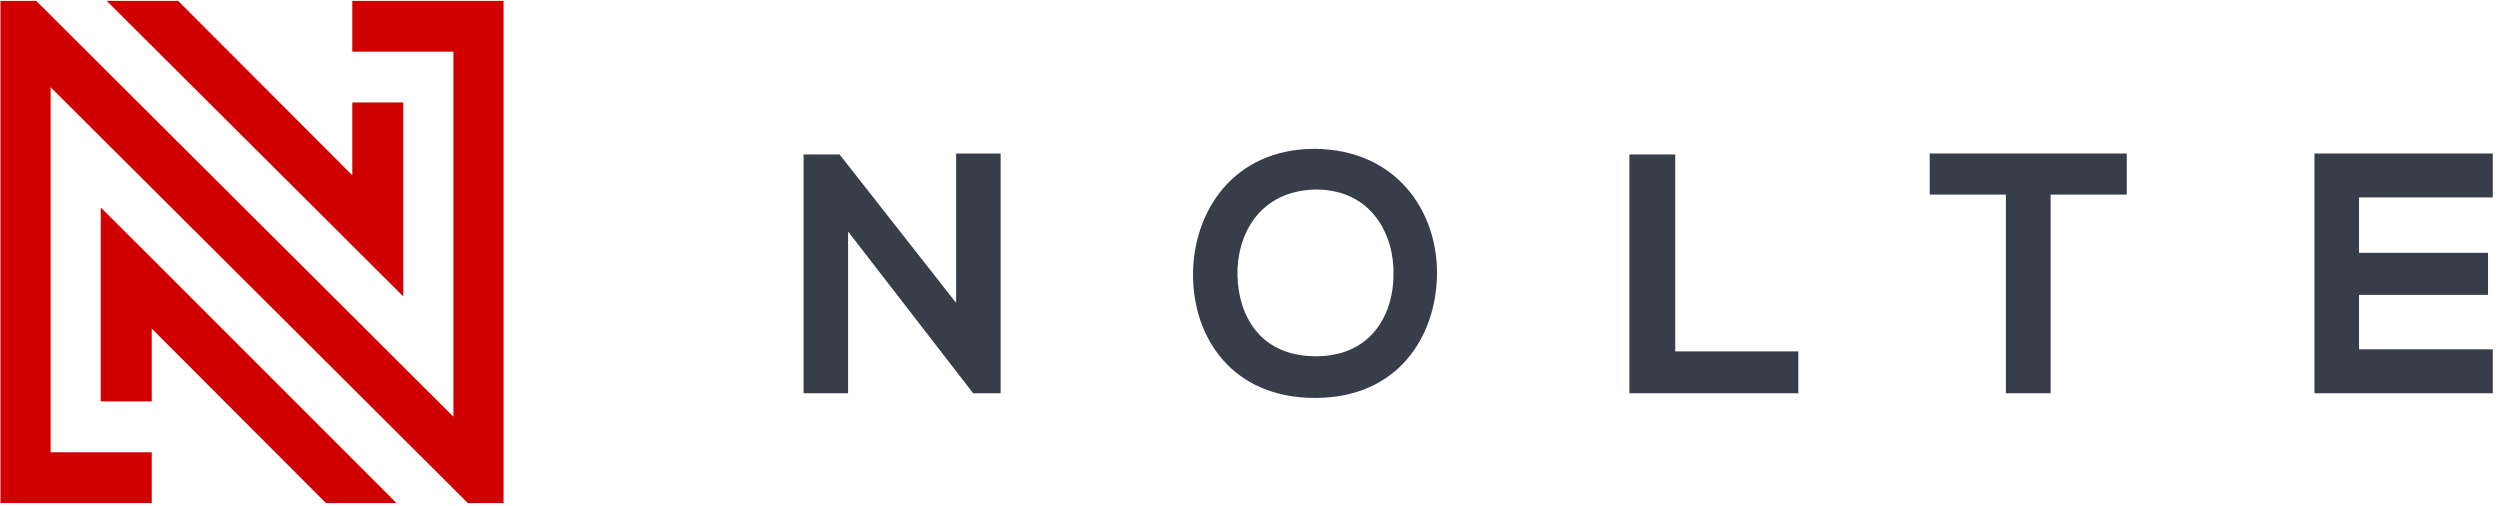 <?xml version="1.0" encoding="UTF-8"?>
<svg width="168px" height="34px" viewBox="0 0 168 34" version="1.1" xmlns="http://www.w3.org/2000/svg" xmlns:xlink="http://www.w3.org/1999/xlink">
    <!-- Generator: sketchtool 52.5 (67469) - http://www.bohemiancoding.com/sketch -->
    <title>9F4A5774-4AF7-41D0-AE06-6DA55E89AFBF</title>
    <desc>Created with sketchtool.</desc>
    <g id="z" stroke="none" stroke-width="1" fill="none" fill-rule="evenodd">
        <g id="Landing-Page-Cards-with-pictures" transform="translate(-388, -55)">
            <g id="logo-secondary-positive" transform="translate(388, 55)">
                <g id="Group-4-Copy-4" transform="translate(54, 10)" fill="#373E4A">
                    <polygon id="Shape" points="10.251 0.316 13.243 0.316 13.243 16.427 11.397 16.427 11.397 16.427 2.992 5.558 2.992 16.427 0 16.427 0 0.38 2.419 0.38 10.251 10.353"></polygon>
                    <path d="M42.567,8.467 C42.503,12.605 39.961,16.742 34.369,16.742 C28.777,16.742 26.171,12.668 26.171,8.467 C26.171,4.265 28.84,0 34.369,0 C39.898,0.064 42.63,4.265 42.567,8.467 L42.567,8.467 Z M29.158,8.53 C29.222,11.14 30.62,13.941 34.432,13.941 C38.182,13.941 39.643,11.077 39.643,8.467 C39.707,5.793 38.182,2.737 34.432,2.737 C30.62,2.801 29.094,5.793 29.158,8.53 L29.158,8.53 Z" id="Shape"></path>
                    <polygon id="Shape" points="58.574 0.316 58.574 13.614 66.847 13.614 66.847 16.427 55.496 16.427 55.496 0.38 58.574 0.38"></polygon>
                    <path d="M80.794,3.076 L75.676,3.076 L75.676,0.316 L88.919,0.316 L88.919,3.076 L83.801,3.076 L83.801,16.427 L80.794,16.427 L80.794,3.076 L80.794,3.076 Z" id="Shape"></path>
                    <path d="M113.514,16.427 L101.532,16.427 L101.532,0.316 L113.514,0.316 L113.514,3.268 L104.527,3.268 L104.527,6.991 L113.195,6.991 L113.195,9.815 L104.527,9.815 L104.527,13.474 L113.514,13.474 L113.514,16.427 L113.514,16.427 Z" id="Shape"></path>
                </g>
                <g id="Group-5" fill="#D00000">
                    <rect id="Rectangle-16" stroke="#979797" stroke-width="0.51" opacity="0" x="0.318" y="0.318" width="33.374" height="33.258"></rect>
                    <polygon id="Shape" points="23.674 6.886 23.674 11.781 11.967 0.057 7.17 0.057 23.674 16.504 27.1 19.919 27.1 15.139 27.1 6.886"></polygon>
                    <polygon id="Shape" points="33.839 31.415 33.839 0.057 30.47 0.057 23.674 0.057 23.674 3.472 30.47 3.472 30.47 28.001 2.43 0.057 0.032 0.057 0.032 0.057 0.032 0.114 0.032 1.195 0.032 2.447 0.032 30.391 0.032 33.806 3.401 33.806 10.197 33.806 10.197 30.391 3.401 30.391 3.401 5.862 31.441 33.806 33.839 33.806 33.839 33.806 33.839 33.749 33.839 33.749"></polygon>
                    <polygon id="Shape" points="10.197 17.358 6.77 13.943 6.77 18.724 6.77 26.976 10.197 26.976 10.197 22.082 21.904 33.806 26.644 33.806"></polygon>
                </g>
            </g>
        </g>
    </g>
</svg>